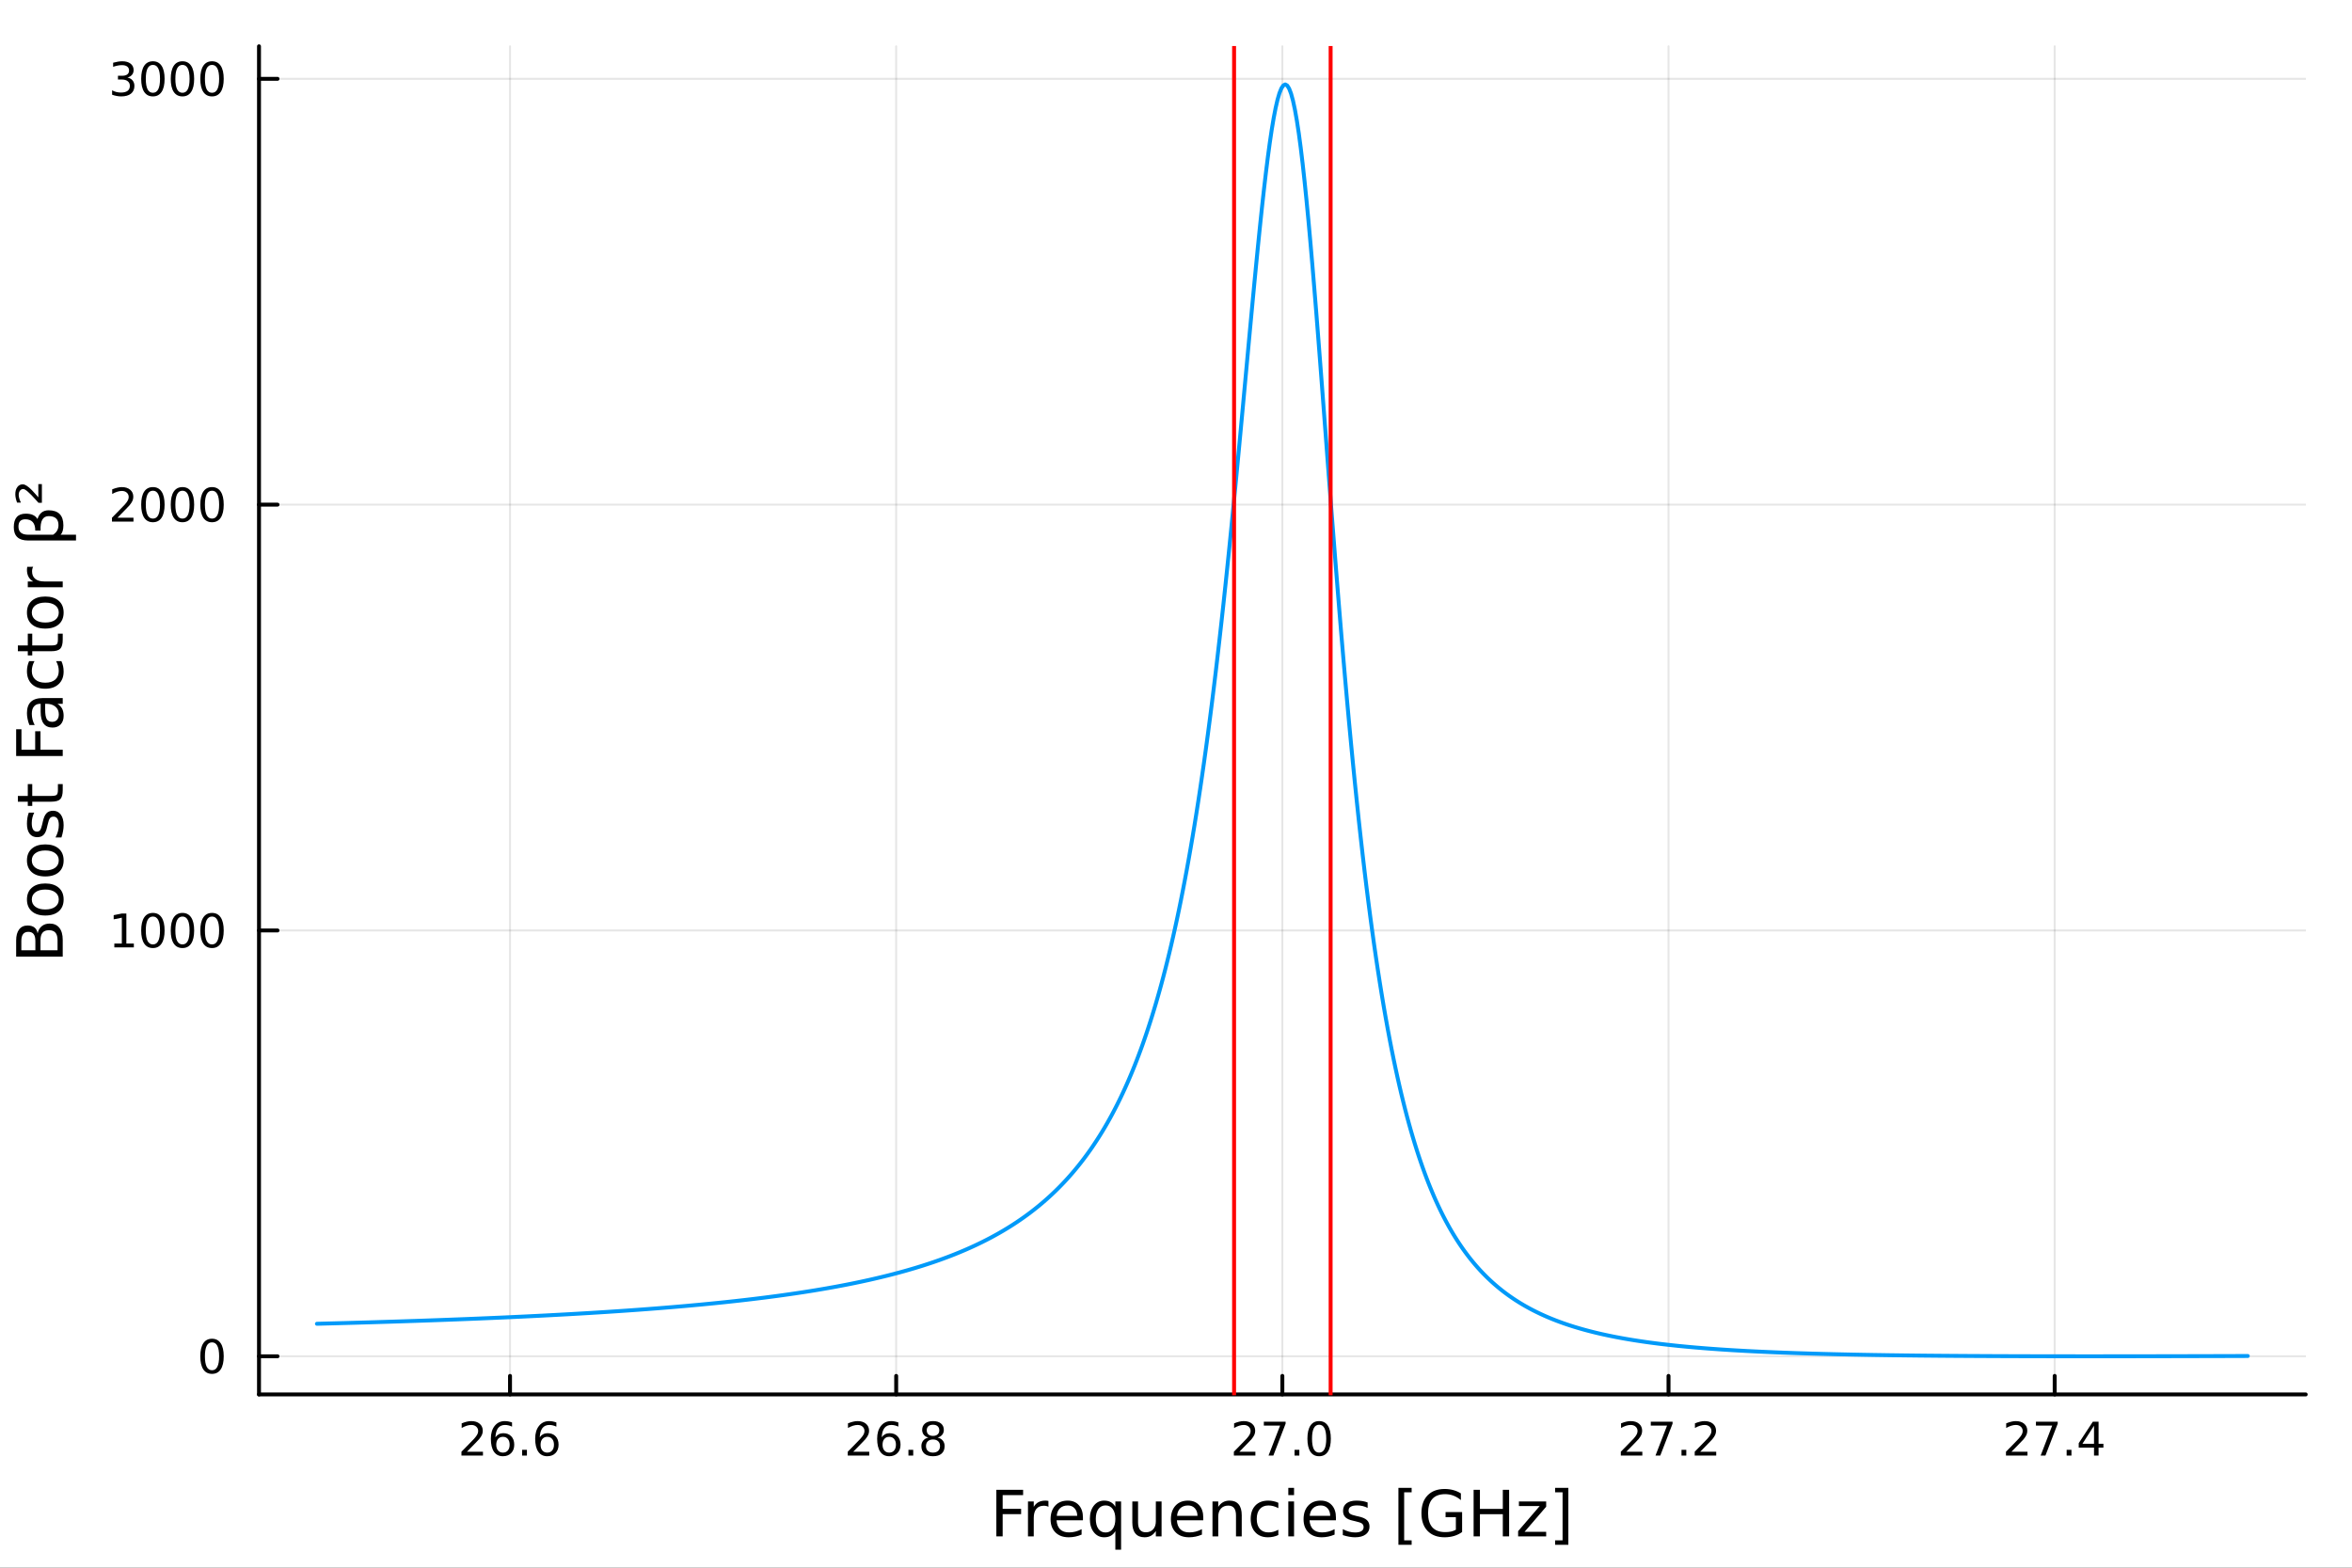 <?xml version="1.0" encoding="utf-8"?>
<svg xmlns="http://www.w3.org/2000/svg" xmlns:xlink="http://www.w3.org/1999/xlink" width="600" height="400" viewBox="0 0 2400 1600">
<rect x="0" y="0" width="2400" height="1600" fill="#333333" stroke="none"/>
<defs>
  <clipPath id="clip590">
    <rect x="0" y="0" width="2400" height="1600"/>
  </clipPath>
</defs>
<path clip-path="url(#clip590)" d="M0 1600 L2400 1600 L2400 0 L0 0  Z" fill="#ffffff" fill-rule="evenodd" fill-opacity="1"/>
<defs>
  <clipPath id="clip591">
    <rect x="480" y="0" width="1681" height="1600"/>
  </clipPath>
</defs>
<path clip-path="url(#clip590)" d="M264.287 1423.18 L2352.76 1423.18 L2352.76 47.244 L264.287 47.244  Z" fill="#ffffff" fill-rule="evenodd" fill-opacity="1"/>
<defs>
  <clipPath id="clip592">
    <rect x="264" y="47" width="2089" height="1377"/>
  </clipPath>
</defs>
<polyline clip-path="url(#clip592)" style="stroke:#000000; stroke-linecap:round; stroke-linejoin:round; stroke-width:2; stroke-opacity:0.1; fill:none" points="520.42,1423.18 520.42,47.244 "/>
<polyline clip-path="url(#clip592)" style="stroke:#000000; stroke-linecap:round; stroke-linejoin:round; stroke-width:2; stroke-opacity:0.1; fill:none" points="914.471,1423.18 914.471,47.244 "/>
<polyline clip-path="url(#clip592)" style="stroke:#000000; stroke-linecap:round; stroke-linejoin:round; stroke-width:2; stroke-opacity:0.1; fill:none" points="1308.52,1423.18 1308.52,47.244 "/>
<polyline clip-path="url(#clip592)" style="stroke:#000000; stroke-linecap:round; stroke-linejoin:round; stroke-width:2; stroke-opacity:0.1; fill:none" points="1702.57,1423.18 1702.57,47.244 "/>
<polyline clip-path="url(#clip592)" style="stroke:#000000; stroke-linecap:round; stroke-linejoin:round; stroke-width:2; stroke-opacity:0.1; fill:none" points="2096.62,1423.18 2096.62,47.244 "/>
<polyline clip-path="url(#clip592)" style="stroke:#000000; stroke-linecap:round; stroke-linejoin:round; stroke-width:2; stroke-opacity:0.1; fill:none" points="264.287,1384.24 2352.76,1384.24 "/>
<polyline clip-path="url(#clip592)" style="stroke:#000000; stroke-linecap:round; stroke-linejoin:round; stroke-width:2; stroke-opacity:0.1; fill:none" points="264.287,949.639 2352.76,949.639 "/>
<polyline clip-path="url(#clip592)" style="stroke:#000000; stroke-linecap:round; stroke-linejoin:round; stroke-width:2; stroke-opacity:0.1; fill:none" points="264.287,515.04 2352.76,515.04 "/>
<polyline clip-path="url(#clip592)" style="stroke:#000000; stroke-linecap:round; stroke-linejoin:round; stroke-width:2; stroke-opacity:0.1; fill:none" points="264.287,80.442 2352.76,80.442 "/>
<polyline clip-path="url(#clip590)" style="stroke:#000000; stroke-linecap:round; stroke-linejoin:round; stroke-width:4; stroke-opacity:1; fill:none" points="264.287,1423.18 2352.76,1423.18 "/>
<polyline clip-path="url(#clip590)" style="stroke:#000000; stroke-linecap:round; stroke-linejoin:round; stroke-width:4; stroke-opacity:1; fill:none" points="520.42,1423.18 520.42,1404.28 "/>
<polyline clip-path="url(#clip590)" style="stroke:#000000; stroke-linecap:round; stroke-linejoin:round; stroke-width:4; stroke-opacity:1; fill:none" points="914.471,1423.18 914.471,1404.28 "/>
<polyline clip-path="url(#clip590)" style="stroke:#000000; stroke-linecap:round; stroke-linejoin:round; stroke-width:4; stroke-opacity:1; fill:none" points="1308.52,1423.18 1308.52,1404.28 "/>
<polyline clip-path="url(#clip590)" style="stroke:#000000; stroke-linecap:round; stroke-linejoin:round; stroke-width:4; stroke-opacity:1; fill:none" points="1702.57,1423.18 1702.57,1404.28 "/>
<polyline clip-path="url(#clip590)" style="stroke:#000000; stroke-linecap:round; stroke-linejoin:round; stroke-width:4; stroke-opacity:1; fill:none" points="2096.62,1423.18 2096.62,1404.28 "/>
<path clip-path="url(#clip590)" d="M476.497 1481.64 L492.816 1481.64 L492.816 1485.58 L470.872 1485.58 L470.872 1481.64 Q473.534 1478.89 478.117 1474.26 Q482.724 1469.61 483.904 1468.27 Q486.15 1465.74 487.029 1464.01 Q487.932 1462.25 487.932 1460.56 Q487.932 1457.8 485.988 1456.07 Q484.066 1454.33 480.964 1454.33 Q478.765 1454.33 476.312 1455.09 Q473.881 1455.86 471.103 1457.41 L471.103 1452.69 Q473.927 1451.55 476.381 1450.97 Q478.835 1450.39 480.872 1450.39 Q486.242 1450.39 489.437 1453.08 Q492.631 1455.77 492.631 1460.26 Q492.631 1462.39 491.821 1464.31 Q491.034 1466.2 488.927 1468.8 Q488.349 1469.47 485.247 1472.69 Q482.145 1475.88 476.497 1481.64 Z" fill="#000000" fill-rule="nonzero" fill-opacity="1" /><path clip-path="url(#clip590)" d="M513.21 1466.44 Q510.062 1466.44 508.21 1468.59 Q506.381 1470.74 506.381 1474.49 Q506.381 1478.22 508.21 1480.39 Q510.062 1482.55 513.21 1482.55 Q516.358 1482.55 518.186 1480.39 Q520.038 1478.22 520.038 1474.49 Q520.038 1470.74 518.186 1468.59 Q516.358 1466.44 513.21 1466.44 M522.492 1451.78 L522.492 1456.04 Q520.733 1455.21 518.927 1454.77 Q517.145 1454.33 515.386 1454.33 Q510.756 1454.33 508.302 1457.45 Q505.872 1460.58 505.525 1466.9 Q506.89 1464.89 508.95 1463.82 Q511.011 1462.73 513.487 1462.73 Q518.696 1462.73 521.705 1465.9 Q524.737 1469.05 524.737 1474.49 Q524.737 1479.82 521.589 1483.03 Q518.441 1486.25 513.21 1486.25 Q507.214 1486.25 504.043 1481.67 Q500.872 1477.06 500.872 1468.33 Q500.872 1460.14 504.761 1455.28 Q508.649 1450.39 515.2 1450.39 Q516.96 1450.39 518.742 1450.74 Q520.548 1451.09 522.492 1451.78 Z" fill="#000000" fill-rule="nonzero" fill-opacity="1" /><path clip-path="url(#clip590)" d="M532.793 1479.7 L537.677 1479.7 L537.677 1485.58 L532.793 1485.58 L532.793 1479.7 Z" fill="#000000" fill-rule="nonzero" fill-opacity="1" /><path clip-path="url(#clip590)" d="M558.441 1466.44 Q555.293 1466.44 553.441 1468.59 Q551.612 1470.74 551.612 1474.49 Q551.612 1478.22 553.441 1480.39 Q555.293 1482.55 558.441 1482.55 Q561.589 1482.55 563.418 1480.39 Q565.27 1478.22 565.27 1474.49 Q565.27 1470.74 563.418 1468.59 Q561.589 1466.44 558.441 1466.44 M567.723 1451.78 L567.723 1456.04 Q565.964 1455.21 564.158 1454.77 Q562.376 1454.33 560.617 1454.33 Q555.987 1454.33 553.534 1457.45 Q551.103 1460.58 550.756 1466.9 Q552.121 1464.89 554.182 1463.82 Q556.242 1462.73 558.719 1462.73 Q563.927 1462.73 566.936 1465.9 Q569.969 1469.05 569.969 1474.49 Q569.969 1479.82 566.82 1483.03 Q563.672 1486.25 558.441 1486.25 Q552.446 1486.25 549.274 1481.67 Q546.103 1477.06 546.103 1468.33 Q546.103 1460.14 549.992 1455.28 Q553.881 1450.39 560.432 1450.39 Q562.191 1450.39 563.973 1450.74 Q565.779 1451.09 567.723 1451.78 Z" fill="#000000" fill-rule="nonzero" fill-opacity="1" /><path clip-path="url(#clip590)" d="M870.675 1481.64 L886.994 1481.64 L886.994 1485.58 L865.05 1485.58 L865.05 1481.64 Q867.712 1478.89 872.295 1474.26 Q876.902 1469.61 878.082 1468.27 Q880.328 1465.74 881.207 1464.01 Q882.11 1462.25 882.11 1460.56 Q882.11 1457.8 880.166 1456.07 Q878.244 1454.33 875.142 1454.33 Q872.943 1454.33 870.49 1455.09 Q868.059 1455.86 865.281 1457.41 L865.281 1452.69 Q868.105 1451.55 870.559 1450.97 Q873.013 1450.39 875.05 1450.39 Q880.42 1450.39 883.615 1453.08 Q886.809 1455.77 886.809 1460.26 Q886.809 1462.39 885.999 1464.31 Q885.212 1466.2 883.105 1468.8 Q882.527 1469.47 879.425 1472.69 Q876.323 1475.88 870.675 1481.64 Z" fill="#000000" fill-rule="nonzero" fill-opacity="1" /><path clip-path="url(#clip590)" d="M907.388 1466.44 Q904.24 1466.44 902.388 1468.59 Q900.559 1470.74 900.559 1474.49 Q900.559 1478.22 902.388 1480.39 Q904.24 1482.55 907.388 1482.55 Q910.536 1482.55 912.364 1480.39 Q914.216 1478.22 914.216 1474.49 Q914.216 1470.74 912.364 1468.59 Q910.536 1466.44 907.388 1466.44 M916.67 1451.78 L916.67 1456.04 Q914.911 1455.21 913.105 1454.77 Q911.323 1454.33 909.564 1454.33 Q904.934 1454.33 902.48 1457.45 Q900.05 1460.58 899.702 1466.9 Q901.068 1464.89 903.128 1463.82 Q905.189 1462.73 907.665 1462.73 Q912.874 1462.73 915.883 1465.9 Q918.915 1469.05 918.915 1474.49 Q918.915 1479.82 915.767 1483.03 Q912.619 1486.25 907.388 1486.25 Q901.392 1486.25 898.221 1481.67 Q895.05 1477.06 895.05 1468.33 Q895.05 1460.14 898.939 1455.28 Q902.827 1450.39 909.378 1450.39 Q911.138 1450.39 912.92 1450.74 Q914.726 1451.09 916.67 1451.78 Z" fill="#000000" fill-rule="nonzero" fill-opacity="1" /><path clip-path="url(#clip590)" d="M926.971 1479.7 L931.855 1479.7 L931.855 1485.58 L926.971 1485.58 L926.971 1479.7 Z" fill="#000000" fill-rule="nonzero" fill-opacity="1" /><path clip-path="url(#clip590)" d="M952.04 1469.17 Q948.707 1469.17 946.786 1470.95 Q944.887 1472.73 944.887 1475.86 Q944.887 1478.98 946.786 1480.77 Q948.707 1482.55 952.04 1482.55 Q955.373 1482.55 957.295 1480.77 Q959.216 1478.96 959.216 1475.86 Q959.216 1472.73 957.295 1470.95 Q955.397 1469.17 952.04 1469.17 M947.364 1467.18 Q944.355 1466.44 942.665 1464.38 Q940.999 1462.32 940.999 1459.35 Q940.999 1455.21 943.938 1452.8 Q946.901 1450.39 952.04 1450.39 Q957.202 1450.39 960.142 1452.8 Q963.082 1455.21 963.082 1459.35 Q963.082 1462.32 961.392 1464.38 Q959.725 1466.44 956.739 1467.18 Q960.119 1467.96 961.994 1470.26 Q963.892 1472.55 963.892 1475.86 Q963.892 1480.88 960.813 1483.57 Q957.758 1486.25 952.04 1486.25 Q946.323 1486.25 943.244 1483.57 Q940.188 1480.88 940.188 1475.86 Q940.188 1472.55 942.087 1470.26 Q943.985 1467.96 947.364 1467.18 M945.651 1459.79 Q945.651 1462.48 947.318 1463.98 Q949.008 1465.49 952.04 1465.49 Q955.049 1465.49 956.739 1463.98 Q958.452 1462.48 958.452 1459.79 Q958.452 1457.11 956.739 1455.6 Q955.049 1454.1 952.04 1454.1 Q949.008 1454.1 947.318 1455.6 Q945.651 1457.11 945.651 1459.79 Z" fill="#000000" fill-rule="nonzero" fill-opacity="1" /><path clip-path="url(#clip590)" d="M1264.68 1481.64 L1281 1481.64 L1281 1485.58 L1259.05 1485.58 L1259.05 1481.64 Q1261.72 1478.89 1266.3 1474.26 Q1270.91 1469.61 1272.09 1468.27 Q1274.33 1465.74 1275.21 1464.01 Q1276.11 1462.25 1276.11 1460.56 Q1276.11 1457.8 1274.17 1456.07 Q1272.25 1454.33 1269.15 1454.33 Q1266.95 1454.33 1264.49 1455.09 Q1262.06 1455.86 1259.29 1457.41 L1259.29 1452.69 Q1262.11 1451.55 1264.56 1450.97 Q1267.02 1450.39 1269.05 1450.39 Q1274.42 1450.39 1277.62 1453.08 Q1280.81 1455.77 1280.81 1460.26 Q1280.81 1462.39 1280 1464.31 Q1279.22 1466.2 1277.11 1468.8 Q1276.53 1469.47 1273.43 1472.69 Q1270.33 1475.88 1264.68 1481.64 Z" fill="#000000" fill-rule="nonzero" fill-opacity="1" /><path clip-path="url(#clip590)" d="M1289.63 1451.02 L1311.85 1451.02 L1311.85 1453.01 L1299.31 1485.58 L1294.42 1485.58 L1306.23 1454.96 L1289.63 1454.96 L1289.63 1451.02 Z" fill="#000000" fill-rule="nonzero" fill-opacity="1" /><path clip-path="url(#clip590)" d="M1320.98 1479.7 L1325.86 1479.7 L1325.86 1485.58 L1320.98 1485.58 L1320.98 1479.7 Z" fill="#000000" fill-rule="nonzero" fill-opacity="1" /><path clip-path="url(#clip590)" d="M1346.04 1454.1 Q1342.43 1454.1 1340.6 1457.66 Q1338.8 1461.2 1338.8 1468.33 Q1338.8 1475.44 1340.6 1479.01 Q1342.43 1482.55 1346.04 1482.55 Q1349.68 1482.55 1351.48 1479.01 Q1353.31 1475.44 1353.31 1468.33 Q1353.31 1461.2 1351.48 1457.66 Q1349.68 1454.1 1346.04 1454.1 M1346.04 1450.39 Q1351.85 1450.39 1354.91 1455 Q1357.99 1459.58 1357.99 1468.33 Q1357.99 1477.06 1354.91 1481.67 Q1351.85 1486.25 1346.04 1486.25 Q1340.23 1486.25 1337.16 1481.67 Q1334.1 1477.06 1334.1 1468.33 Q1334.1 1459.58 1337.16 1455 Q1340.23 1450.39 1346.04 1450.39 Z" fill="#000000" fill-rule="nonzero" fill-opacity="1" /><path clip-path="url(#clip590)" d="M1659.53 1481.64 L1675.85 1481.64 L1675.85 1485.58 L1653.9 1485.58 L1653.9 1481.64 Q1656.57 1478.89 1661.15 1474.26 Q1665.76 1469.61 1666.94 1468.27 Q1669.18 1465.74 1670.06 1464.01 Q1670.96 1462.25 1670.96 1460.56 Q1670.96 1457.8 1669.02 1456.07 Q1667.1 1454.33 1664 1454.33 Q1661.8 1454.33 1659.34 1455.09 Q1656.91 1455.86 1654.14 1457.41 L1654.14 1452.69 Q1656.96 1451.55 1659.41 1450.97 Q1661.87 1450.39 1663.9 1450.39 Q1669.27 1450.39 1672.47 1453.08 Q1675.66 1455.77 1675.66 1460.26 Q1675.66 1462.39 1674.85 1464.31 Q1674.07 1466.2 1671.96 1468.8 Q1671.38 1469.47 1668.28 1472.69 Q1665.18 1475.88 1659.53 1481.64 Z" fill="#000000" fill-rule="nonzero" fill-opacity="1" /><path clip-path="url(#clip590)" d="M1684.48 1451.02 L1706.7 1451.02 L1706.7 1453.01 L1694.16 1485.58 L1689.27 1485.58 L1701.08 1454.96 L1684.48 1454.96 L1684.48 1451.02 Z" fill="#000000" fill-rule="nonzero" fill-opacity="1" /><path clip-path="url(#clip590)" d="M1715.82 1479.7 L1720.71 1479.7 L1720.71 1485.58 L1715.82 1485.58 L1715.82 1479.7 Z" fill="#000000" fill-rule="nonzero" fill-opacity="1" /><path clip-path="url(#clip590)" d="M1734.92 1481.64 L1751.24 1481.64 L1751.24 1485.58 L1729.3 1485.58 L1729.3 1481.64 Q1731.96 1478.89 1736.54 1474.26 Q1741.15 1469.61 1742.33 1468.27 Q1744.57 1465.74 1745.45 1464.01 Q1746.36 1462.25 1746.36 1460.56 Q1746.36 1457.8 1744.41 1456.07 Q1742.49 1454.33 1739.39 1454.33 Q1737.19 1454.33 1734.74 1455.09 Q1732.31 1455.86 1729.53 1457.41 L1729.53 1452.69 Q1732.35 1451.55 1734.81 1450.97 Q1737.26 1450.39 1739.3 1450.39 Q1744.67 1450.39 1747.86 1453.08 Q1751.06 1455.77 1751.06 1460.26 Q1751.06 1462.39 1750.25 1464.31 Q1749.46 1466.2 1747.35 1468.8 Q1746.77 1469.47 1743.67 1472.69 Q1740.57 1475.88 1734.92 1481.64 Z" fill="#000000" fill-rule="nonzero" fill-opacity="1" /><path clip-path="url(#clip590)" d="M2052.54 1481.64 L2068.86 1481.64 L2068.86 1485.58 L2046.91 1485.58 L2046.91 1481.64 Q2049.57 1478.89 2054.16 1474.26 Q2058.76 1469.61 2059.94 1468.27 Q2062.19 1465.74 2063.07 1464.01 Q2063.97 1462.25 2063.97 1460.56 Q2063.97 1457.8 2062.03 1456.07 Q2060.11 1454.33 2057.01 1454.33 Q2054.81 1454.33 2052.35 1455.09 Q2049.92 1455.86 2047.14 1457.41 L2047.14 1452.69 Q2049.97 1451.55 2052.42 1450.97 Q2054.88 1450.39 2056.91 1450.39 Q2062.28 1450.39 2065.48 1453.08 Q2068.67 1455.77 2068.67 1460.26 Q2068.67 1462.39 2067.86 1464.31 Q2067.07 1466.2 2064.97 1468.8 Q2064.39 1469.47 2061.29 1472.69 Q2058.19 1475.88 2052.54 1481.64 Z" fill="#000000" fill-rule="nonzero" fill-opacity="1" /><path clip-path="url(#clip590)" d="M2077.49 1451.02 L2099.71 1451.02 L2099.71 1453.01 L2087.17 1485.58 L2082.28 1485.58 L2094.09 1454.96 L2077.49 1454.96 L2077.49 1451.02 Z" fill="#000000" fill-rule="nonzero" fill-opacity="1" /><path clip-path="url(#clip590)" d="M2108.83 1479.7 L2113.72 1479.7 L2113.72 1485.58 L2108.83 1485.58 L2108.83 1479.7 Z" fill="#000000" fill-rule="nonzero" fill-opacity="1" /><path clip-path="url(#clip590)" d="M2136.75 1455.09 L2124.94 1473.54 L2136.75 1473.54 L2136.75 1455.09 M2135.52 1451.02 L2141.4 1451.02 L2141.4 1473.54 L2146.33 1473.54 L2146.33 1477.43 L2141.4 1477.43 L2141.4 1485.58 L2136.75 1485.58 L2136.75 1477.43 L2121.15 1477.43 L2121.15 1472.92 L2135.52 1451.02 Z" fill="#000000" fill-rule="nonzero" fill-opacity="1" /><path clip-path="url(#clip590)" d="M1016.69 1520.52 L1043.99 1520.52 L1043.99 1525.93 L1023.12 1525.93 L1023.12 1539.94 L1041.96 1539.94 L1041.96 1545.35 L1023.12 1545.35 L1023.12 1568.04 L1016.69 1568.04 L1016.69 1520.52 Z" fill="#000000" fill-rule="nonzero" fill-opacity="1" /><path clip-path="url(#clip590)" d="M1069.84 1537.87 Q1068.85 1537.3 1067.68 1537.04 Q1066.53 1536.76 1065.13 1536.76 Q1060.16 1536.76 1057.49 1540 Q1054.85 1543.22 1054.85 1549.27 L1054.85 1568.04 L1048.96 1568.04 L1048.96 1532.4 L1054.85 1532.4 L1054.85 1537.93 Q1056.69 1534.69 1059.65 1533.13 Q1062.61 1531.54 1066.85 1531.54 Q1067.45 1531.54 1068.18 1531.63 Q1068.92 1531.7 1069.81 1531.85 L1069.84 1537.87 Z" fill="#000000" fill-rule="nonzero" fill-opacity="1" /><path clip-path="url(#clip590)" d="M1105.04 1548.76 L1105.04 1551.62 L1078.11 1551.62 Q1078.5 1557.67 1081.74 1560.85 Q1085.02 1564 1090.85 1564 Q1094.22 1564 1097.37 1563.17 Q1100.55 1562.35 1103.67 1560.69 L1103.67 1566.23 Q1100.52 1567.57 1097.21 1568.27 Q1093.9 1568.97 1090.5 1568.97 Q1081.97 1568.97 1076.97 1564 Q1072 1559.04 1072 1550.57 Q1072 1541.82 1076.71 1536.69 Q1081.46 1531.54 1089.48 1531.54 Q1096.67 1531.54 1100.84 1536.18 Q1105.04 1540.8 1105.04 1548.76 M1099.19 1547.04 Q1099.12 1542.23 1096.48 1539.37 Q1093.87 1536.5 1089.54 1536.5 Q1084.64 1536.5 1081.68 1539.27 Q1078.75 1542.04 1078.31 1547.07 L1099.19 1547.04 Z" fill="#000000" fill-rule="nonzero" fill-opacity="1" /><path clip-path="url(#clip590)" d="M1118.16 1550.25 Q1118.16 1556.71 1120.8 1560.4 Q1123.47 1564.07 1128.12 1564.07 Q1132.76 1564.07 1135.44 1560.4 Q1138.11 1556.71 1138.11 1550.25 Q1138.11 1543.79 1135.44 1540.13 Q1132.76 1536.44 1128.12 1536.44 Q1123.47 1536.44 1120.8 1540.13 Q1118.16 1543.79 1118.16 1550.25 M1138.11 1562.7 Q1136.27 1565.88 1133.43 1567.44 Q1130.63 1568.97 1126.69 1568.97 Q1120.22 1568.97 1116.15 1563.81 Q1112.11 1558.65 1112.11 1550.25 Q1112.11 1541.85 1116.15 1536.69 Q1120.22 1531.54 1126.69 1531.54 Q1130.63 1531.54 1133.43 1533.1 Q1136.27 1534.62 1138.11 1537.81 L1138.11 1532.4 L1143.97 1532.4 L1143.97 1581.6 L1138.11 1581.6 L1138.11 1562.7 Z" fill="#000000" fill-rule="nonzero" fill-opacity="1" /><path clip-path="url(#clip590)" d="M1155.43 1553.98 L1155.43 1532.4 L1161.28 1532.4 L1161.28 1553.75 Q1161.28 1558.81 1163.26 1561.36 Q1165.23 1563.87 1169.18 1563.87 Q1173.92 1563.87 1176.66 1560.85 Q1179.43 1557.83 1179.43 1552.61 L1179.43 1532.4 L1185.28 1532.4 L1185.28 1568.04 L1179.43 1568.04 L1179.43 1562.57 Q1177.29 1565.82 1174.46 1567.41 Q1171.66 1568.97 1167.93 1568.97 Q1161.79 1568.97 1158.61 1565.15 Q1155.43 1561.33 1155.43 1553.98 M1170.16 1531.54 L1170.16 1531.54 Z" fill="#000000" fill-rule="nonzero" fill-opacity="1" /><path clip-path="url(#clip590)" d="M1227.84 1548.76 L1227.84 1551.62 L1200.91 1551.62 Q1201.29 1557.67 1204.54 1560.85 Q1207.82 1564 1213.64 1564 Q1217.01 1564 1220.17 1563.17 Q1223.35 1562.35 1226.47 1560.69 L1226.47 1566.23 Q1223.32 1567.57 1220.01 1568.27 Q1216.7 1568.97 1213.29 1568.97 Q1204.76 1568.97 1199.76 1564 Q1194.8 1559.04 1194.8 1550.57 Q1194.8 1541.82 1199.51 1536.69 Q1204.25 1531.54 1212.27 1531.54 Q1219.47 1531.54 1223.63 1536.18 Q1227.84 1540.8 1227.84 1548.76 M1221.98 1547.04 Q1221.92 1542.23 1219.27 1539.37 Q1216.66 1536.5 1212.34 1536.5 Q1207.43 1536.5 1204.47 1539.27 Q1201.55 1542.04 1201.1 1547.07 L1221.98 1547.04 Z" fill="#000000" fill-rule="nonzero" fill-opacity="1" /><path clip-path="url(#clip590)" d="M1267.08 1546.53 L1267.08 1568.04 L1261.22 1568.04 L1261.22 1546.72 Q1261.22 1541.66 1259.25 1539.14 Q1257.28 1536.63 1253.33 1536.63 Q1248.59 1536.63 1245.85 1539.65 Q1243.11 1542.68 1243.11 1547.9 L1243.11 1568.04 L1237.23 1568.04 L1237.23 1532.4 L1243.11 1532.4 L1243.11 1537.93 Q1245.21 1534.72 1248.05 1533.13 Q1250.91 1531.54 1254.64 1531.54 Q1260.78 1531.54 1263.93 1535.36 Q1267.08 1539.14 1267.08 1546.53 Z" fill="#000000" fill-rule="nonzero" fill-opacity="1" /><path clip-path="url(#clip590)" d="M1304.42 1533.76 L1304.42 1539.24 Q1301.93 1537.87 1299.42 1537.2 Q1296.94 1536.5 1294.39 1536.5 Q1288.69 1536.5 1285.54 1540.13 Q1282.39 1543.73 1282.39 1550.25 Q1282.39 1556.78 1285.54 1560.4 Q1288.69 1564 1294.39 1564 Q1296.94 1564 1299.42 1563.33 Q1301.93 1562.63 1304.42 1561.26 L1304.42 1566.68 Q1301.96 1567.82 1299.32 1568.39 Q1296.71 1568.97 1293.75 1568.97 Q1285.7 1568.97 1280.96 1563.91 Q1276.22 1558.85 1276.22 1550.25 Q1276.22 1541.53 1280.99 1536.53 Q1285.8 1531.54 1294.14 1531.54 Q1296.84 1531.54 1299.42 1532.11 Q1302 1532.65 1304.42 1533.76 Z" fill="#000000" fill-rule="nonzero" fill-opacity="1" /><path clip-path="url(#clip590)" d="M1314.6 1532.4 L1320.46 1532.4 L1320.46 1568.04 L1314.6 1568.04 L1314.6 1532.4 M1314.6 1518.52 L1320.46 1518.52 L1320.46 1525.93 L1314.6 1525.93 L1314.6 1518.52 Z" fill="#000000" fill-rule="nonzero" fill-opacity="1" /><path clip-path="url(#clip590)" d="M1363.2 1548.76 L1363.2 1551.62 L1336.28 1551.62 Q1336.66 1557.67 1339.9 1560.85 Q1343.18 1564 1349.01 1564 Q1352.38 1564 1355.53 1563.17 Q1358.72 1562.35 1361.83 1560.69 L1361.83 1566.23 Q1358.68 1567.57 1355.37 1568.27 Q1352.06 1568.97 1348.66 1568.97 Q1340.13 1568.97 1335.13 1564 Q1330.17 1559.04 1330.17 1550.57 Q1330.17 1541.82 1334.88 1536.69 Q1339.62 1531.54 1347.64 1531.54 Q1354.83 1531.54 1359 1536.18 Q1363.2 1540.8 1363.2 1548.76 M1357.35 1547.04 Q1357.28 1542.23 1354.64 1539.37 Q1352.03 1536.5 1347.7 1536.5 Q1342.8 1536.5 1339.84 1539.27 Q1336.91 1542.04 1336.47 1547.07 L1357.35 1547.04 Z" fill="#000000" fill-rule="nonzero" fill-opacity="1" /><path clip-path="url(#clip590)" d="M1395.54 1533.45 L1395.54 1538.98 Q1393.06 1537.71 1390.38 1537.07 Q1387.71 1536.44 1384.85 1536.44 Q1380.49 1536.44 1378.29 1537.77 Q1376.13 1539.11 1376.13 1541.79 Q1376.13 1543.82 1377.69 1545 Q1379.24 1546.15 1383.96 1547.2 L1385.96 1547.64 Q1392.2 1548.98 1394.81 1551.43 Q1397.45 1553.85 1397.45 1558.21 Q1397.45 1563.17 1393.5 1566.07 Q1389.59 1568.97 1382.71 1568.97 Q1379.85 1568.97 1376.73 1568.39 Q1373.64 1567.85 1370.21 1566.74 L1370.21 1560.69 Q1373.45 1562.38 1376.6 1563.24 Q1379.75 1564.07 1382.84 1564.07 Q1386.98 1564.07 1389.21 1562.66 Q1391.43 1561.23 1391.43 1558.65 Q1391.43 1556.27 1389.81 1554.99 Q1388.22 1553.72 1382.78 1552.54 L1380.74 1552.07 Q1375.3 1550.92 1372.88 1548.56 Q1370.46 1546.18 1370.46 1542.04 Q1370.46 1537.01 1374.02 1534.27 Q1377.59 1531.54 1384.15 1531.54 Q1387.39 1531.54 1390.26 1532.01 Q1393.12 1532.49 1395.54 1533.45 Z" fill="#000000" fill-rule="nonzero" fill-opacity="1" /><path clip-path="url(#clip590)" d="M1426.96 1518.52 L1440.45 1518.52 L1440.45 1523.07 L1432.81 1523.07 L1432.81 1572.09 L1440.45 1572.09 L1440.45 1576.64 L1426.96 1576.64 L1426.96 1518.52 Z" fill="#000000" fill-rule="nonzero" fill-opacity="1" /><path clip-path="url(#clip590)" d="M1485.58 1561.26 L1485.58 1548.5 L1475.08 1548.5 L1475.08 1543.22 L1491.95 1543.22 L1491.95 1563.62 Q1488.23 1566.26 1483.74 1567.63 Q1479.25 1568.97 1474.16 1568.97 Q1463.02 1568.97 1456.72 1562.47 Q1450.45 1555.95 1450.45 1544.33 Q1450.45 1532.68 1456.72 1526.19 Q1463.02 1519.66 1474.16 1519.66 Q1478.8 1519.66 1482.97 1520.81 Q1487.18 1521.96 1490.71 1524.18 L1490.71 1531.03 Q1487.14 1528 1483.13 1526.48 Q1479.12 1524.95 1474.7 1524.95 Q1465.98 1524.95 1461.59 1529.82 Q1457.22 1534.69 1457.22 1544.33 Q1457.22 1553.94 1461.59 1558.81 Q1465.98 1563.68 1474.7 1563.68 Q1478.1 1563.68 1480.78 1563.11 Q1483.45 1562.51 1485.58 1561.26 Z" fill="#000000" fill-rule="nonzero" fill-opacity="1" /><path clip-path="url(#clip590)" d="M1503.69 1520.52 L1510.12 1520.52 L1510.12 1540 L1533.49 1540 L1533.49 1520.52 L1539.92 1520.52 L1539.92 1568.04 L1533.49 1568.04 L1533.49 1545.41 L1510.12 1545.41 L1510.12 1568.04 L1503.69 1568.04 L1503.69 1520.52 Z" fill="#000000" fill-rule="nonzero" fill-opacity="1" /><path clip-path="url(#clip590)" d="M1549.91 1532.4 L1577.73 1532.4 L1577.73 1537.74 L1555.7 1563.37 L1577.73 1563.37 L1577.73 1568.04 L1549.11 1568.04 L1549.11 1562.7 L1571.14 1537.07 L1549.91 1537.07 L1549.91 1532.4 Z" fill="#000000" fill-rule="nonzero" fill-opacity="1" /><path clip-path="url(#clip590)" d="M1600.36 1518.52 L1600.36 1576.64 L1586.86 1576.64 L1586.86 1572.09 L1594.47 1572.09 L1594.47 1523.07 L1586.86 1523.07 L1586.86 1518.52 L1600.36 1518.52 Z" fill="#000000" fill-rule="nonzero" fill-opacity="1" /><polyline clip-path="url(#clip590)" style="stroke:#000000; stroke-linecap:round; stroke-linejoin:round; stroke-width:4; stroke-opacity:1; fill:none" points="264.287,1423.18 264.287,47.244 "/>
<polyline clip-path="url(#clip590)" style="stroke:#000000; stroke-linecap:round; stroke-linejoin:round; stroke-width:4; stroke-opacity:1; fill:none" points="264.287,1384.24 283.185,1384.24 "/>
<polyline clip-path="url(#clip590)" style="stroke:#000000; stroke-linecap:round; stroke-linejoin:round; stroke-width:4; stroke-opacity:1; fill:none" points="264.287,949.639 283.185,949.639 "/>
<polyline clip-path="url(#clip590)" style="stroke:#000000; stroke-linecap:round; stroke-linejoin:round; stroke-width:4; stroke-opacity:1; fill:none" points="264.287,515.04 283.185,515.04 "/>
<polyline clip-path="url(#clip590)" style="stroke:#000000; stroke-linecap:round; stroke-linejoin:round; stroke-width:4; stroke-opacity:1; fill:none" points="264.287,80.442 283.185,80.442 "/>
<path clip-path="url(#clip590)" d="M216.343 1370.04 Q212.732 1370.04 210.903 1373.6 Q209.098 1377.14 209.098 1384.27 Q209.098 1391.38 210.903 1394.94 Q212.732 1398.49 216.343 1398.49 Q219.977 1398.49 221.783 1394.94 Q223.611 1391.38 223.611 1384.27 Q223.611 1377.14 221.783 1373.6 Q219.977 1370.04 216.343 1370.04 M216.343 1366.33 Q222.153 1366.33 225.209 1370.94 Q228.287 1375.52 228.287 1384.27 Q228.287 1393 225.209 1397.61 Q222.153 1402.19 216.343 1402.19 Q210.533 1402.19 207.454 1397.61 Q204.399 1393 204.399 1384.27 Q204.399 1375.52 207.454 1370.94 Q210.533 1366.33 216.343 1366.33 Z" fill="#000000" fill-rule="nonzero" fill-opacity="1" /><path clip-path="url(#clip590)" d="M116.668 962.984 L124.306 962.984 L124.306 936.619 L115.996 938.285 L115.996 934.026 L124.26 932.359 L128.936 932.359 L128.936 962.984 L136.575 962.984 L136.575 966.919 L116.668 966.919 L116.668 962.984 Z" fill="#000000" fill-rule="nonzero" fill-opacity="1" /><path clip-path="url(#clip590)" d="M156.019 935.438 Q152.408 935.438 150.579 939.003 Q148.774 942.544 148.774 949.674 Q148.774 956.781 150.579 960.345 Q152.408 963.887 156.019 963.887 Q159.653 963.887 161.459 960.345 Q163.288 956.781 163.288 949.674 Q163.288 942.544 161.459 939.003 Q159.653 935.438 156.019 935.438 M156.019 931.734 Q161.829 931.734 164.885 936.341 Q167.964 940.924 167.964 949.674 Q167.964 958.401 164.885 963.007 Q161.829 967.591 156.019 967.591 Q150.209 967.591 147.13 963.007 Q144.075 958.401 144.075 949.674 Q144.075 940.924 147.13 936.341 Q150.209 931.734 156.019 931.734 Z" fill="#000000" fill-rule="nonzero" fill-opacity="1" /><path clip-path="url(#clip590)" d="M186.181 935.438 Q182.57 935.438 180.741 939.003 Q178.936 942.544 178.936 949.674 Q178.936 956.781 180.741 960.345 Q182.57 963.887 186.181 963.887 Q189.815 963.887 191.621 960.345 Q193.45 956.781 193.45 949.674 Q193.45 942.544 191.621 939.003 Q189.815 935.438 186.181 935.438 M186.181 931.734 Q191.991 931.734 195.047 936.341 Q198.125 940.924 198.125 949.674 Q198.125 958.401 195.047 963.007 Q191.991 967.591 186.181 967.591 Q180.371 967.591 177.292 963.007 Q174.237 958.401 174.237 949.674 Q174.237 940.924 177.292 936.341 Q180.371 931.734 186.181 931.734 Z" fill="#000000" fill-rule="nonzero" fill-opacity="1" /><path clip-path="url(#clip590)" d="M216.343 935.438 Q212.732 935.438 210.903 939.003 Q209.098 942.544 209.098 949.674 Q209.098 956.781 210.903 960.345 Q212.732 963.887 216.343 963.887 Q219.977 963.887 221.783 960.345 Q223.611 956.781 223.611 949.674 Q223.611 942.544 221.783 939.003 Q219.977 935.438 216.343 935.438 M216.343 931.734 Q222.153 931.734 225.209 936.341 Q228.287 940.924 228.287 949.674 Q228.287 958.401 225.209 963.007 Q222.153 967.591 216.343 967.591 Q210.533 967.591 207.454 963.007 Q204.399 958.401 204.399 949.674 Q204.399 940.924 207.454 936.341 Q210.533 931.734 216.343 931.734 Z" fill="#000000" fill-rule="nonzero" fill-opacity="1" /><path clip-path="url(#clip590)" d="M119.885 528.385 L136.204 528.385 L136.204 532.32 L114.26 532.32 L114.26 528.385 Q116.922 525.631 121.505 521.001 Q126.112 516.348 127.292 515.006 Q129.538 512.483 130.417 510.746 Q131.32 508.987 131.32 507.297 Q131.32 504.543 129.376 502.807 Q127.455 501.071 124.353 501.071 Q122.154 501.071 119.7 501.834 Q117.269 502.598 114.492 504.149 L114.492 499.427 Q117.316 498.293 119.769 497.714 Q122.223 497.135 124.26 497.135 Q129.63 497.135 132.825 499.821 Q136.019 502.506 136.019 506.996 Q136.019 509.126 135.209 511.047 Q134.422 512.946 132.316 515.538 Q131.737 516.209 128.635 519.427 Q125.533 522.621 119.885 528.385 Z" fill="#000000" fill-rule="nonzero" fill-opacity="1" /><path clip-path="url(#clip590)" d="M156.019 500.839 Q152.408 500.839 150.579 504.404 Q148.774 507.946 148.774 515.075 Q148.774 522.182 150.579 525.746 Q152.408 529.288 156.019 529.288 Q159.653 529.288 161.459 525.746 Q163.288 522.182 163.288 515.075 Q163.288 507.946 161.459 504.404 Q159.653 500.839 156.019 500.839 M156.019 497.135 Q161.829 497.135 164.885 501.742 Q167.964 506.325 167.964 515.075 Q167.964 523.802 164.885 528.408 Q161.829 532.992 156.019 532.992 Q150.209 532.992 147.13 528.408 Q144.075 523.802 144.075 515.075 Q144.075 506.325 147.13 501.742 Q150.209 497.135 156.019 497.135 Z" fill="#000000" fill-rule="nonzero" fill-opacity="1" /><path clip-path="url(#clip590)" d="M186.181 500.839 Q182.57 500.839 180.741 504.404 Q178.936 507.946 178.936 515.075 Q178.936 522.182 180.741 525.746 Q182.57 529.288 186.181 529.288 Q189.815 529.288 191.621 525.746 Q193.45 522.182 193.45 515.075 Q193.45 507.946 191.621 504.404 Q189.815 500.839 186.181 500.839 M186.181 497.135 Q191.991 497.135 195.047 501.742 Q198.125 506.325 198.125 515.075 Q198.125 523.802 195.047 528.408 Q191.991 532.992 186.181 532.992 Q180.371 532.992 177.292 528.408 Q174.237 523.802 174.237 515.075 Q174.237 506.325 177.292 501.742 Q180.371 497.135 186.181 497.135 Z" fill="#000000" fill-rule="nonzero" fill-opacity="1" /><path clip-path="url(#clip590)" d="M216.343 500.839 Q212.732 500.839 210.903 504.404 Q209.098 507.946 209.098 515.075 Q209.098 522.182 210.903 525.746 Q212.732 529.288 216.343 529.288 Q219.977 529.288 221.783 525.746 Q223.611 522.182 223.611 515.075 Q223.611 507.946 221.783 504.404 Q219.977 500.839 216.343 500.839 M216.343 497.135 Q222.153 497.135 225.209 501.742 Q228.287 506.325 228.287 515.075 Q228.287 523.802 225.209 528.408 Q222.153 532.992 216.343 532.992 Q210.533 532.992 207.454 528.408 Q204.399 523.802 204.399 515.075 Q204.399 506.325 207.454 501.742 Q210.533 497.135 216.343 497.135 Z" fill="#000000" fill-rule="nonzero" fill-opacity="1" /><path clip-path="url(#clip590)" d="M130.024 79.087 Q133.38 79.805 135.255 82.073 Q137.154 84.342 137.154 87.675 Q137.154 92.791 133.635 95.592 Q130.117 98.393 123.635 98.393 Q121.459 98.393 119.144 97.953 Q116.853 97.536 114.399 96.68 L114.399 92.166 Q116.343 93.3 118.658 93.879 Q120.973 94.458 123.496 94.458 Q127.894 94.458 130.186 92.722 Q132.501 90.985 132.501 87.675 Q132.501 84.62 130.348 82.907 Q128.218 81.171 124.399 81.171 L120.371 81.171 L120.371 77.328 L124.584 77.328 Q128.033 77.328 129.862 75.962 Q131.691 74.573 131.691 71.981 Q131.691 69.319 129.792 67.907 Q127.917 66.472 124.399 66.472 Q122.478 66.472 120.279 66.888 Q118.08 67.305 115.441 68.185 L115.441 64.018 Q118.103 63.277 120.418 62.907 Q122.755 62.536 124.816 62.536 Q130.14 62.536 133.242 64.967 Q136.343 67.374 136.343 71.495 Q136.343 74.365 134.7 76.356 Q133.056 78.323 130.024 79.087 Z" fill="#000000" fill-rule="nonzero" fill-opacity="1" /><path clip-path="url(#clip590)" d="M156.019 66.24 Q152.408 66.24 150.579 69.805 Q148.774 73.347 148.774 80.476 Q148.774 87.583 150.579 91.147 Q152.408 94.689 156.019 94.689 Q159.653 94.689 161.459 91.147 Q163.288 87.583 163.288 80.476 Q163.288 73.347 161.459 69.805 Q159.653 66.24 156.019 66.24 M156.019 62.536 Q161.829 62.536 164.885 67.143 Q167.964 71.726 167.964 80.476 Q167.964 89.203 164.885 93.809 Q161.829 98.393 156.019 98.393 Q150.209 98.393 147.13 93.809 Q144.075 89.203 144.075 80.476 Q144.075 71.726 147.13 67.143 Q150.209 62.536 156.019 62.536 Z" fill="#000000" fill-rule="nonzero" fill-opacity="1" /><path clip-path="url(#clip590)" d="M186.181 66.24 Q182.57 66.24 180.741 69.805 Q178.936 73.347 178.936 80.476 Q178.936 87.583 180.741 91.147 Q182.57 94.689 186.181 94.689 Q189.815 94.689 191.621 91.147 Q193.45 87.583 193.45 80.476 Q193.45 73.347 191.621 69.805 Q189.815 66.24 186.181 66.24 M186.181 62.536 Q191.991 62.536 195.047 67.143 Q198.125 71.726 198.125 80.476 Q198.125 89.203 195.047 93.809 Q191.991 98.393 186.181 98.393 Q180.371 98.393 177.292 93.809 Q174.237 89.203 174.237 80.476 Q174.237 71.726 177.292 67.143 Q180.371 62.536 186.181 62.536 Z" fill="#000000" fill-rule="nonzero" fill-opacity="1" /><path clip-path="url(#clip590)" d="M216.343 66.24 Q212.732 66.24 210.903 69.805 Q209.098 73.347 209.098 80.476 Q209.098 87.583 210.903 91.147 Q212.732 94.689 216.343 94.689 Q219.977 94.689 221.783 91.147 Q223.611 87.583 223.611 80.476 Q223.611 73.347 221.783 69.805 Q219.977 66.24 216.343 66.24 M216.343 62.536 Q222.153 62.536 225.209 67.143 Q228.287 71.726 228.287 80.476 Q228.287 89.203 225.209 93.809 Q222.153 98.393 216.343 98.393 Q210.533 98.393 207.454 93.809 Q204.399 89.203 204.399 80.476 Q204.399 71.726 207.454 67.143 Q210.533 62.536 216.343 62.536 Z" fill="#000000" fill-rule="nonzero" fill-opacity="1" /><path clip-path="url(#clip590)" d="M41.31 969.884 L58.721 969.884 L58.721 959.571 Q58.721 954.383 56.588 951.901 Q54.424 949.386 50 949.386 Q45.544 949.386 43.443 951.901 Q41.31 954.383 41.31 959.571 L41.31 969.884 M21.768 969.884 L36.09 969.884 L36.09 960.367 Q36.09 955.656 34.34 953.365 Q32.558 951.041 28.929 951.041 Q25.332 951.041 23.55 953.365 Q21.768 955.656 21.768 960.367 L21.768 969.884 M16.484 976.313 L16.484 959.89 Q16.484 952.537 19.54 948.559 Q22.595 944.58 28.229 944.58 Q32.589 944.58 35.167 946.617 Q37.746 948.654 38.382 952.601 Q39.401 947.858 42.647 945.248 Q45.862 942.607 50.7 942.607 Q57.066 942.607 60.535 946.935 Q64.004 951.264 64.004 959.253 L64.004 976.313 L16.484 976.313 Z" fill="#000000" fill-rule="nonzero" fill-opacity="1" /><path clip-path="url(#clip590)" d="M32.462 918.035 Q32.462 922.746 36.154 925.483 Q39.815 928.22 46.212 928.22 Q52.609 928.22 56.302 925.515 Q59.962 922.778 59.962 918.035 Q59.962 913.356 56.27 910.619 Q52.578 907.882 46.212 907.882 Q39.878 907.882 36.186 910.619 Q32.462 913.356 32.462 918.035 M27.497 918.035 Q27.497 910.396 32.462 906.036 Q37.427 901.675 46.212 901.675 Q54.965 901.675 59.962 906.036 Q64.927 910.396 64.927 918.035 Q64.927 925.706 59.962 930.066 Q54.965 934.395 46.212 934.395 Q37.427 934.395 32.462 930.066 Q27.497 925.706 27.497 918.035 Z" fill="#000000" fill-rule="nonzero" fill-opacity="1" /><path clip-path="url(#clip590)" d="M32.462 878.154 Q32.462 882.865 36.154 885.602 Q39.815 888.339 46.212 888.339 Q52.609 888.339 56.302 885.634 Q59.962 882.896 59.962 878.154 Q59.962 873.475 56.27 870.738 Q52.578 868.001 46.212 868.001 Q39.878 868.001 36.186 870.738 Q32.462 873.475 32.462 878.154 M27.497 878.154 Q27.497 870.515 32.462 866.155 Q37.427 861.794 46.212 861.794 Q54.965 861.794 59.962 866.155 Q64.927 870.515 64.927 878.154 Q64.927 885.825 59.962 890.185 Q54.965 894.514 46.212 894.514 Q37.427 894.514 32.462 890.185 Q27.497 885.825 27.497 878.154 Z" fill="#000000" fill-rule="nonzero" fill-opacity="1" /><path clip-path="url(#clip590)" d="M29.407 829.361 L34.945 829.361 Q33.672 831.843 33.035 834.517 Q32.398 837.191 32.398 840.055 Q32.398 844.416 33.735 846.612 Q35.072 848.776 37.746 848.776 Q39.783 848.776 40.96 847.217 Q42.106 845.657 43.157 840.946 L43.602 838.941 Q44.939 832.703 47.39 830.093 Q49.809 827.451 54.169 827.451 Q59.134 827.451 62.031 831.398 Q64.927 835.313 64.927 842.188 Q64.927 845.052 64.354 848.171 Q63.813 851.259 62.699 854.696 L56.652 854.696 Q58.339 851.45 59.198 848.299 Q60.026 845.148 60.026 842.06 Q60.026 837.923 58.625 835.695 Q57.193 833.467 54.615 833.467 Q52.228 833.467 50.955 835.09 Q49.681 836.681 48.504 842.124 L48.026 844.161 Q46.88 849.604 44.525 852.023 Q42.138 854.442 38 854.442 Q32.971 854.442 30.234 850.877 Q27.497 847.312 27.497 840.755 Q27.497 837.509 27.974 834.644 Q28.452 831.78 29.407 829.361 Z" fill="#000000" fill-rule="nonzero" fill-opacity="1" /><path clip-path="url(#clip590)" d="M18.235 812.333 L28.356 812.333 L28.356 800.269 L32.908 800.269 L32.908 812.333 L52.259 812.333 Q56.62 812.333 57.861 811.155 Q59.103 809.945 59.103 806.285 L59.103 800.269 L64.004 800.269 L64.004 806.285 Q64.004 813.065 61.49 815.643 Q58.943 818.221 52.259 818.221 L32.908 818.221 L32.908 822.518 L28.356 822.518 L28.356 818.221 L18.235 818.221 L18.235 812.333 Z" fill="#000000" fill-rule="nonzero" fill-opacity="1" /><path clip-path="url(#clip590)" d="M16.484 771.592 L16.484 744.283 L21.895 744.283 L21.895 765.163 L35.9 765.163 L35.9 746.32 L41.31 746.32 L41.31 765.163 L64.004 765.163 L64.004 771.592 L16.484 771.592 Z" fill="#000000" fill-rule="nonzero" fill-opacity="1" /><path clip-path="url(#clip590)" d="M46.085 724.136 Q46.085 731.233 47.708 733.971 Q49.331 736.708 53.246 736.708 Q56.365 736.708 58.211 734.671 Q60.026 732.602 60.026 729.069 Q60.026 724.199 56.588 721.271 Q53.119 718.311 47.39 718.311 L46.085 718.311 L46.085 724.136 M43.666 712.455 L64.004 712.455 L64.004 718.311 L58.593 718.311 Q61.84 720.316 63.399 723.308 Q64.927 726.3 64.927 730.629 Q64.927 736.103 61.872 739.35 Q58.784 742.564 53.628 742.564 Q47.612 742.564 44.557 738.554 Q41.501 734.512 41.501 726.523 L41.501 718.311 L40.928 718.311 Q36.886 718.311 34.69 720.985 Q32.462 723.626 32.462 728.432 Q32.462 731.488 33.194 734.384 Q33.926 737.281 35.39 739.954 L29.98 739.954 Q28.738 736.74 28.133 733.716 Q27.497 730.692 27.497 727.828 Q27.497 720.093 31.507 716.274 Q35.518 712.455 43.666 712.455 Z" fill="#000000" fill-rule="nonzero" fill-opacity="1" /><path clip-path="url(#clip590)" d="M29.725 674.738 L35.199 674.738 Q33.831 677.22 33.162 679.735 Q32.462 682.217 32.462 684.764 Q32.462 690.461 36.09 693.612 Q39.687 696.763 46.212 696.763 Q52.737 696.763 56.365 693.612 Q59.962 690.461 59.962 684.764 Q59.962 682.217 59.294 679.735 Q58.593 677.22 57.225 674.738 L62.636 674.738 Q63.781 677.189 64.354 679.83 Q64.927 682.44 64.927 685.4 Q64.927 693.453 59.866 698.195 Q54.806 702.938 46.212 702.938 Q37.491 702.938 32.494 698.164 Q27.497 693.357 27.497 685.018 Q27.497 682.313 28.07 679.735 Q28.611 677.157 29.725 674.738 Z" fill="#000000" fill-rule="nonzero" fill-opacity="1" /><path clip-path="url(#clip590)" d="M18.235 658.76 L28.356 658.76 L28.356 646.697 L32.908 646.697 L32.908 658.76 L52.259 658.76 Q56.62 658.76 57.861 657.582 Q59.103 656.373 59.103 652.712 L59.103 646.697 L64.004 646.697 L64.004 652.712 Q64.004 659.492 61.49 662.07 Q58.943 664.648 52.259 664.648 L32.908 664.648 L32.908 668.945 L28.356 668.945 L28.356 664.648 L18.235 664.648 L18.235 658.76 Z" fill="#000000" fill-rule="nonzero" fill-opacity="1" /><path clip-path="url(#clip590)" d="M32.462 625.181 Q32.462 629.891 36.154 632.629 Q39.815 635.366 46.212 635.366 Q52.609 635.366 56.302 632.66 Q59.962 629.923 59.962 625.181 Q59.962 620.502 56.27 617.765 Q52.578 615.027 46.212 615.027 Q39.878 615.027 36.186 617.765 Q32.462 620.502 32.462 625.181 M27.497 625.181 Q27.497 617.542 32.462 613.181 Q37.427 608.821 46.212 608.821 Q54.965 608.821 59.962 613.181 Q64.927 617.542 64.927 625.181 Q64.927 632.851 59.962 637.212 Q54.965 641.541 46.212 641.541 Q37.427 641.541 32.462 637.212 Q27.497 632.851 27.497 625.181 Z" fill="#000000" fill-rule="nonzero" fill-opacity="1" /><path clip-path="url(#clip590)" d="M33.831 578.456 Q33.258 579.443 33.003 580.621 Q32.717 581.767 32.717 583.167 Q32.717 588.132 35.963 590.806 Q39.178 593.448 45.225 593.448 L64.004 593.448 L64.004 599.336 L28.356 599.336 L28.356 593.448 L33.894 593.448 Q30.648 591.602 29.088 588.642 Q27.497 585.682 27.497 581.448 Q27.497 580.844 27.592 580.112 Q27.656 579.379 27.815 578.488 L33.831 578.456 Z" fill="#000000" fill-rule="nonzero" fill-opacity="1" /><path clip-path="url(#clip590)" d="M61.808 545.737 L77.563 545.737 L77.563 551.625 L28.579 551.625 Q14.065 551.625 14.065 538.066 Q14.065 524.252 26.319 524.252 Q35.04 524.252 38.223 529.727 Q41.088 520.815 49.586 520.815 Q64.673 520.815 64.673 536.156 Q64.673 542.904 61.808 545.737 M54.169 545.737 Q59.675 542.204 59.675 535.934 Q59.675 526.767 49.681 526.767 Q40.706 526.767 41.406 541.535 L35.995 541.535 Q35.995 529.982 25.81 529.982 Q18.84 529.982 18.84 537.429 Q18.84 545.737 28.77 545.737 L54.169 545.737 Z" fill="#000000" fill-rule="nonzero" fill-opacity="1" /><path clip-path="url(#clip590)" d="M39.114 507.606 L39.114 494.111 L42.743 494.111 L42.743 513.144 L39.242 513.144 Q38.255 512.062 36.472 510.057 Q26.765 499.108 23.773 499.108 Q21.672 499.108 20.399 500.763 Q19.094 502.418 19.094 505.124 Q19.094 506.779 19.667 508.72 Q20.208 510.662 21.322 512.953 L17.407 512.953 Q16.516 510.503 16.07 508.402 Q15.625 506.269 15.625 504.455 Q15.625 499.84 17.726 497.071 Q19.826 494.302 23.264 494.302 Q27.688 494.302 36.727 504.837 Q38.255 506.619 39.114 507.606 Z" fill="#000000" fill-rule="nonzero" fill-opacity="1" /><polyline clip-path="url(#clip592)" style="stroke:#009af9; stroke-linecap:round; stroke-linejoin:round; stroke-width:4; stroke-opacity:1; fill:none" points="323.395,1351.06 325.367,1351.01 327.339,1350.96 329.312,1350.9 331.284,1350.85 333.256,1350.8 335.228,1350.75 337.201,1350.7 339.173,1350.65 341.145,1350.6 343.117,1350.54 345.089,1350.49 347.062,1350.44 349.034,1350.38 351.006,1350.33 352.978,1350.28 354.951,1350.22 356.923,1350.17 358.895,1350.11 360.867,1350.06 362.839,1350 364.812,1349.95 366.784,1349.89 368.756,1349.83 370.728,1349.78 372.701,1349.72 374.673,1349.66 376.645,1349.61 378.617,1349.55 380.589,1349.49 382.562,1349.43 384.534,1349.37 386.506,1349.31 388.478,1349.25 390.451,1349.19 392.423,1349.13 394.395,1349.07 396.367,1349.01 398.339,1348.95 400.312,1348.89 402.284,1348.83 404.256,1348.76 406.228,1348.7 408.201,1348.64 410.173,1348.57 412.145,1348.51 414.117,1348.44 416.09,1348.38 418.062,1348.31 420.034,1348.25 422.006,1348.18 423.978,1348.12 425.951,1348.05 427.923,1347.98 429.895,1347.92 431.867,1347.85 433.84,1347.78 435.812,1347.71 437.784,1347.64 439.756,1347.57 441.728,1347.5 443.701,1347.43 445.673,1347.36 447.645,1347.29 449.617,1347.22 451.59,1347.15 453.562,1347.07 455.534,1347 457.506,1346.93 459.478,1346.85 461.451,1346.78 463.423,1346.7 465.395,1346.63 467.367,1346.55 469.34,1346.48 471.312,1346.4 473.284,1346.32 475.256,1346.25 477.229,1346.17 479.201,1346.09 481.173,1346.01 483.145,1345.93 485.117,1345.85 487.09,1345.77 489.062,1345.69 491.034,1345.61 493.006,1345.52 494.979,1345.44 496.951,1345.36 498.923,1345.27 500.895,1345.19 502.867,1345.11 504.84,1345.02 506.812,1344.93 508.784,1344.85 510.756,1344.76 512.729,1344.67 514.701,1344.59 516.673,1344.5 518.645,1344.41 520.617,1344.32 522.59,1344.23 524.562,1344.14 526.534,1344.04 528.506,1343.95 530.479,1343.86 532.451,1343.77 534.423,1343.67 536.395,1343.58 538.368,1343.48 540.34,1343.39 542.312,1343.29 544.284,1343.19 546.256,1343.1 548.229,1343 550.201,1342.9 552.173,1342.8 554.145,1342.7 556.118,1342.6 558.09,1342.49 560.062,1342.39 562.034,1342.29 564.006,1342.18 565.979,1342.08 567.951,1341.97 569.923,1341.87 571.895,1341.76 573.868,1341.65 575.84,1341.55 577.812,1341.44 579.784,1341.33 581.756,1341.22 583.729,1341.1 585.701,1340.99 587.673,1340.88 589.645,1340.76 591.618,1340.65 593.59,1340.53 595.562,1340.42 597.534,1340.3 599.507,1340.18 601.479,1340.07 603.451,1339.95 605.423,1339.82 607.395,1339.7 609.368,1339.58 611.34,1339.46 613.312,1339.33 615.284,1339.21 617.257,1339.08 619.229,1338.96 621.201,1338.83 623.173,1338.7 625.145,1338.57 627.118,1338.44 629.09,1338.31 631.062,1338.18 633.034,1338.04 635.007,1337.91 636.979,1337.77 638.951,1337.64 640.923,1337.5 642.895,1337.36 644.868,1337.22 646.84,1337.08 648.812,1336.94 650.784,1336.8 652.757,1336.65 654.729,1336.51 656.701,1336.36 658.673,1336.21 660.646,1336.07 662.618,1335.92 664.59,1335.76 666.562,1335.61 668.534,1335.46 670.507,1335.31 672.479,1335.15 674.451,1334.99 676.423,1334.83 678.396,1334.68 680.368,1334.51 682.34,1334.35 684.312,1334.19 686.284,1334.03 688.257,1333.86 690.229,1333.69 692.201,1333.52 694.173,1333.35 696.146,1333.18 698.118,1333.01 700.09,1332.84 702.062,1332.66 704.034,1332.48 706.007,1332.3 707.979,1332.12 709.951,1331.94 711.923,1331.76 713.896,1331.58 715.868,1331.39 717.84,1331.2 719.812,1331.01 721.784,1330.82 723.757,1330.63 725.729,1330.43 727.701,1330.24 729.673,1330.04 731.646,1329.84 733.618,1329.64 735.59,1329.44 737.562,1329.23 739.535,1329.03 741.507,1328.82 743.479,1328.61 745.451,1328.4 747.423,1328.18 749.396,1327.97 751.368,1327.75 753.34,1327.53 755.312,1327.31 757.285,1327.09 759.257,1326.86 761.229,1326.63 763.201,1326.4 765.173,1326.17 767.146,1325.94 769.118,1325.7 771.09,1325.46 773.062,1325.22 775.035,1324.98 777.007,1324.73 778.979,1324.49 780.951,1324.24 782.923,1323.98 784.896,1323.73 786.868,1323.47 788.84,1323.21 790.812,1322.95 792.785,1322.69 794.757,1322.42 796.729,1322.15 798.701,1321.88 800.674,1321.6 802.646,1321.32 804.618,1321.04 806.59,1320.76 808.562,1320.47 810.535,1320.19 812.507,1319.89 814.479,1319.6 816.451,1319.3 818.424,1319 820.396,1318.7 822.368,1318.39 824.34,1318.08 826.312,1317.77 828.285,1317.45 830.257,1317.13 832.229,1316.81 834.201,1316.48 836.174,1316.15 838.146,1315.82 840.118,1315.48 842.09,1315.14 844.062,1314.79 846.035,1314.45 848.007,1314.09 849.979,1313.74 851.951,1313.38 853.924,1313.02 855.896,1312.65 857.868,1312.28 859.84,1311.9 861.813,1311.52 863.785,1311.14 865.757,1310.75 867.729,1310.36 869.701,1309.96 871.674,1309.56 873.646,1309.15 875.618,1308.74 877.59,1308.33 879.563,1307.91 881.535,1307.48 883.507,1307.05 885.479,1306.62 887.451,1306.18 889.424,1305.73 891.396,1305.28 893.368,1304.82 895.34,1304.36 897.313,1303.89 899.285,1303.42 901.257,1302.94 903.229,1302.46 905.201,1301.97 907.174,1301.47 909.146,1300.97 911.118,1300.46 913.09,1299.95 915.063,1299.42 917.035,1298.9 919.007,1298.36 920.979,1297.82 922.952,1297.27 924.924,1296.72 926.896,1296.15 928.868,1295.58 930.84,1295 932.813,1294.42 934.785,1293.83 936.757,1293.23 938.729,1292.62 940.702,1292 942.674,1291.38 944.646,1290.74 946.618,1290.1 948.59,1289.45 950.563,1288.79 952.535,1288.12 954.507,1287.44 956.479,1286.75 958.452,1286.06 960.424,1285.35 962.396,1284.63 964.368,1283.9 966.34,1283.17 968.313,1282.42 970.285,1281.66 972.257,1280.89 974.229,1280.11 976.202,1279.31 978.174,1278.51 980.146,1277.69 982.118,1276.86 984.091,1276.02 986.063,1275.17 988.035,1274.3 990.007,1273.42 991.979,1272.53 993.952,1271.62 995.924,1270.7 997.896,1269.76 999.868,1268.81 1001.84,1267.85 1003.81,1266.86 1005.78,1265.87 1007.76,1264.85 1009.73,1263.82 1011.7,1262.78 1013.67,1261.71 1015.65,1260.63 1017.62,1259.54 1019.59,1258.42 1021.56,1257.28 1023.54,1256.13 1025.51,1254.95 1027.48,1253.76 1029.45,1252.54 1031.42,1251.31 1033.4,1250.05 1035.37,1248.77 1037.34,1247.47 1039.31,1246.14 1041.29,1244.79 1043.26,1243.42 1045.23,1242.02 1047.2,1240.6 1049.17,1239.15 1051.15,1237.67 1053.12,1236.17 1055.09,1234.64 1057.06,1233.08 1059.04,1231.49 1061.01,1229.87 1062.98,1228.22 1064.95,1226.54 1066.92,1224.82 1068.9,1223.07 1070.87,1221.29 1072.84,1219.47 1074.81,1217.61 1076.79,1215.72 1078.76,1213.79 1080.73,1211.82 1082.7,1209.81 1084.67,1207.76 1086.65,1205.67 1088.62,1203.53 1090.59,1201.35 1092.56,1199.12 1094.54,1196.84 1096.51,1194.51 1098.48,1192.14 1100.45,1189.71 1102.42,1187.23 1104.4,1184.69 1106.37,1182.1 1108.34,1179.45 1110.31,1176.74 1112.29,1173.97 1114.26,1171.13 1116.23,1168.23 1118.2,1165.26 1120.17,1162.23 1122.15,1159.12 1124.12,1155.93 1126.09,1152.67 1128.06,1149.34 1130.04,1145.92 1132.01,1142.42 1133.98,1138.83 1135.95,1135.15 1137.92,1131.38 1139.9,1127.52 1141.87,1123.55 1143.84,1119.49 1145.81,1115.32 1147.79,1111.05 1149.76,1106.66 1151.73,1102.16 1153.7,1097.54 1155.67,1092.79 1157.65,1087.92 1159.62,1082.92 1161.59,1077.78 1163.56,1072.5 1165.54,1067.08 1167.51,1061.5 1169.48,1055.78 1171.45,1049.89 1173.42,1043.83 1175.4,1037.6 1177.37,1031.19 1179.34,1024.6 1181.31,1017.82 1183.29,1010.84 1185.26,1003.66 1187.23,996.268 1189.2,988.657 1191.17,980.82 1193.15,972.75 1195.12,964.438 1197.09,955.877 1199.06,947.059 1201.04,937.974 1203.01,928.614 1204.98,918.969 1206.95,909.032 1208.92,898.792 1210.9,888.24 1212.87,877.366 1214.84,866.161 1216.81,854.616 1218.79,842.721 1220.76,830.466 1222.73,817.841 1224.7,804.839 1226.67,791.45 1228.65,777.665 1230.62,763.477 1232.59,748.878 1234.56,733.863 1236.54,718.424 1238.51,702.559 1240.48,686.264 1242.45,669.537 1244.42,652.379 1246.4,634.792 1248.37,616.78 1250.34,598.351 1252.31,579.516 1254.29,560.288 1256.26,540.684 1258.23,520.726 1260.2,500.44 1262.17,479.858 1264.15,459.015 1266.12,437.955 1268.09,416.727 1270.06,395.385 1272.04,373.992 1274.01,352.617 1275.98,331.338 1277.95,310.239 1279.92,289.411 1281.9,268.954 1283.87,248.973 1285.84,229.582 1287.81,210.897 1289.79,193.041 1291.76,176.139 1293.73,160.32 1295.7,145.71 1297.67,132.436 1299.65,120.62 1301.62,110.379 1303.59,101.82 1305.56,95.043 1307.54,90.134 1309.51,87.162 1311.48,86.186 1313.45,87.241 1315.42,90.347 1317.4,95.505 1319.37,102.694 1321.34,111.876 1323.31,122.993 1325.29,135.97 1327.26,150.716 1329.23,167.126 1331.2,185.082 1333.17,204.458 1335.15,225.118 1337.12,246.924 1339.09,269.734 1341.06,293.403 1343.04,317.793 1345.01,342.764 1346.98,368.184 1348.95,393.927 1350.92,419.872 1352.9,445.91 1354.87,471.938 1356.84,497.862 1358.81,523.598 1360.79,549.07 1362.76,574.212 1364.73,598.966 1366.7,623.282 1368.67,647.118 1370.65,670.439 1372.62,693.217 1374.59,715.429 1376.56,737.058 1378.54,758.092 1380.51,778.524 1382.48,798.35 1384.45,817.569 1386.42,836.184 1388.4,854.201 1390.37,871.627 1392.34,888.471 1394.31,904.743 1396.29,920.457 1398.26,935.624 1400.23,950.258 1402.2,964.375 1404.17,977.989 1406.15,991.114 1408.12,1003.77 1410.09,1015.96 1412.06,1027.71 1414.04,1039.04 1416.01,1049.96 1417.98,1060.47 1419.95,1070.61 1421.92,1080.37 1423.9,1089.78 1425.87,1098.85 1427.84,1107.59 1429.81,1116.02 1431.79,1124.14 1433.76,1131.97 1435.73,1139.52 1437.7,1146.8 1439.67,1153.82 1441.65,1160.59 1443.62,1167.12 1445.59,1173.43 1447.56,1179.51 1449.54,1185.38 1451.51,1191.05 1453.48,1196.53 1455.45,1201.81 1457.42,1206.92 1459.4,1211.86 1461.37,1216.62 1463.34,1221.23 1465.31,1225.69 1467.29,1229.99 1469.26,1234.16 1471.23,1238.19 1473.2,1242.08 1475.17,1245.85 1477.15,1249.51 1479.12,1253.04 1481.09,1256.46 1483.06,1259.77 1485.04,1262.98 1487.01,1266.09 1488.98,1269.1 1490.95,1272.02 1492.92,1274.85 1494.9,1277.59 1496.87,1280.25 1498.84,1282.83 1500.81,1285.34 1502.79,1287.77 1504.76,1290.12 1506.73,1292.41 1508.7,1294.63 1510.67,1296.79 1512.65,1298.88 1514.62,1300.91 1516.59,1302.89 1518.56,1304.81 1520.54,1306.67 1522.51,1308.49 1524.48,1310.25 1526.45,1311.96 1528.42,1313.63 1530.4,1315.25 1532.37,1316.82 1534.34,1318.36 1536.31,1319.85 1538.29,1321.3 1540.26,1322.72 1542.23,1324.09 1544.2,1325.43 1546.17,1326.74 1548.15,1328.01 1550.12,1329.24 1552.09,1330.45 1554.06,1331.62 1556.04,1332.77 1558.01,1333.88 1559.98,1334.97 1561.95,1336.03 1563.92,1337.07 1565.9,1338.07 1567.87,1339.06 1569.84,1340.01 1571.81,1340.95 1573.79,1341.86 1575.76,1342.75 1577.73,1343.62 1579.7,1344.47 1581.67,1345.3 1583.65,1346.1 1585.62,1346.89 1587.59,1347.66 1589.56,1348.41 1591.54,1349.15 1593.51,1349.87 1595.48,1350.57 1597.45,1351.25 1599.42,1351.92 1601.4,1352.57 1603.37,1353.21 1605.34,1353.84 1607.31,1354.45 1609.29,1355.04 1611.26,1355.62 1613.23,1356.19 1615.2,1356.75 1617.17,1357.3 1619.15,1357.83 1621.12,1358.35 1623.09,1358.86 1625.06,1359.36 1627.04,1359.85 1629.01,1360.33 1630.98,1360.79 1632.95,1361.25 1634.92,1361.7 1636.9,1362.14 1638.87,1362.56 1640.84,1362.98 1642.81,1363.39 1644.79,1363.8 1646.76,1364.19 1648.73,1364.58 1650.7,1364.95 1652.67,1365.32 1654.65,1365.69 1656.62,1366.04 1658.59,1366.39 1660.56,1366.73 1662.54,1367.06 1664.51,1367.39 1666.48,1367.71 1668.45,1368.02 1670.43,1368.33 1672.4,1368.63 1674.37,1368.93 1676.34,1369.22 1678.31,1369.5 1680.29,1369.78 1682.26,1370.05 1684.23,1370.32 1686.2,1370.58 1688.18,1370.84 1690.15,1371.09 1692.12,1371.34 1694.09,1371.58 1696.06,1371.82 1698.04,1372.05 1700.01,1372.28 1701.98,1372.51 1703.95,1372.73 1705.93,1372.94 1707.9,1373.15 1709.87,1373.36 1711.84,1373.57 1713.81,1373.77 1715.79,1373.96 1717.76,1374.15 1719.73,1374.34 1721.7,1374.53 1723.68,1374.71 1725.65,1374.89 1727.62,1375.06 1729.59,1375.24 1731.56,1375.41 1733.54,1375.57 1735.51,1375.73 1737.48,1375.89 1739.45,1376.05 1741.43,1376.2 1743.4,1376.36 1745.37,1376.5 1747.34,1376.65 1749.31,1376.79 1751.29,1376.93 1753.26,1377.07 1755.23,1377.21 1757.2,1377.34 1759.18,1377.47 1761.15,1377.6 1763.12,1377.72 1765.09,1377.85 1767.06,1377.97 1769.04,1378.09 1771.01,1378.2 1772.98,1378.32 1774.95,1378.43 1776.93,1378.54 1778.9,1378.65 1780.87,1378.76 1782.84,1378.87 1784.81,1378.97 1786.79,1379.07 1788.76,1379.17 1790.73,1379.27 1792.7,1379.36 1794.68,1379.46 1796.65,1379.55 1798.62,1379.64 1800.59,1379.73 1802.56,1379.82 1804.54,1379.91 1806.51,1379.99 1808.48,1380.07 1810.45,1380.16 1812.43,1380.24 1814.4,1380.32 1816.37,1380.39 1818.34,1380.47 1820.31,1380.55 1822.29,1380.62 1824.26,1380.69 1826.23,1380.76 1828.2,1380.83 1830.18,1380.9 1832.15,1380.97 1834.12,1381.04 1836.09,1381.1 1838.06,1381.17 1840.04,1381.23 1842.01,1381.29 1843.98,1381.35 1845.95,1381.41 1847.93,1381.47 1849.9,1381.53 1851.87,1381.58 1853.84,1381.64 1855.81,1381.69 1857.79,1381.75 1859.76,1381.8 1861.73,1381.85 1863.7,1381.9 1865.68,1381.95 1867.65,1382 1869.62,1382.05 1871.59,1382.1 1873.56,1382.14 1875.54,1382.19 1877.51,1382.23 1879.48,1382.28 1881.45,1382.32 1883.43,1382.36 1885.4,1382.41 1887.37,1382.45 1889.34,1382.49 1891.31,1382.53 1893.29,1382.57 1895.26,1382.6 1897.23,1382.64 1899.2,1382.68 1901.18,1382.72 1903.15,1382.75 1905.12,1382.79 1907.09,1382.82 1909.06,1382.85 1911.04,1382.89 1913.01,1382.92 1914.98,1382.95 1916.95,1382.98 1918.93,1383.01 1920.9,1383.04 1922.87,1383.07 1924.84,1383.1 1926.81,1383.13 1928.79,1383.16 1930.76,1383.19 1932.73,1383.21 1934.7,1383.24 1936.68,1383.26 1938.65,1383.29 1940.62,1383.31 1942.59,1383.34 1944.56,1383.36 1946.54,1383.39 1948.51,1383.41 1950.48,1383.43 1952.45,1383.45 1954.43,1383.48 1956.4,1383.5 1958.37,1383.52 1960.34,1383.54 1962.31,1383.56 1964.29,1383.58 1966.26,1383.6 1968.23,1383.62 1970.2,1383.63 1972.18,1383.65 1974.15,1383.67 1976.12,1383.69 1978.09,1383.7 1980.06,1383.72 1982.04,1383.74 1984.01,1383.75 1985.98,1383.77 1987.95,1383.78 1989.93,1383.8 1991.9,1383.81 1993.87,1383.83 1995.84,1383.84 1997.81,1383.85 1999.79,1383.87 2001.76,1383.88 2003.73,1383.89 2005.7,1383.91 2007.68,1383.92 2009.65,1383.93 2011.62,1383.94 2013.59,1383.95 2015.56,1383.96 2017.54,1383.97 2019.51,1383.98 2021.48,1383.99 2023.45,1384 2025.43,1384.01 2027.4,1384.02 2029.37,1384.03 2031.34,1384.04 2033.31,1384.05 2035.29,1384.06 2037.26,1384.07 2039.23,1384.07 2041.2,1384.08 2043.18,1384.09 2045.15,1384.1 2047.12,1384.1 2049.09,1384.11 2051.06,1384.12 2053.04,1384.12 2055.01,1384.13 2056.98,1384.14 2058.95,1384.14 2060.93,1384.15 2062.9,1384.15 2064.87,1384.16 2066.84,1384.16 2068.81,1384.17 2070.79,1384.17 2072.76,1384.18 2074.73,1384.18 2076.7,1384.19 2078.68,1384.19 2080.65,1384.19 2082.62,1384.2 2084.59,1384.2 2086.56,1384.2 2088.54,1384.21 2090.51,1384.21 2092.48,1384.21 2094.45,1384.22 2096.43,1384.22 2098.4,1384.22 2100.37,1384.22 2102.34,1384.22 2104.31,1384.23 2106.29,1384.23 2108.26,1384.23 2110.23,1384.23 2112.2,1384.23 2114.18,1384.23 2116.15,1384.23 2118.12,1384.24 2120.09,1384.24 2122.06,1384.24 2124.04,1384.24 2126.01,1384.24 2127.98,1384.24 2129.95,1384.24 2131.93,1384.24 2133.9,1384.24 2135.87,1384.24 2137.84,1384.24 2139.81,1384.24 2141.79,1384.24 2143.76,1384.24 2145.73,1384.24 2147.7,1384.23 2149.68,1384.23 2151.65,1384.23 2153.62,1384.23 2155.59,1384.23 2157.56,1384.23 2159.54,1384.23 2161.51,1384.23 2163.48,1384.22 2165.45,1384.22 2167.43,1384.22 2169.4,1384.22 2171.37,1384.22 2173.34,1384.21 2175.31,1384.21 2177.29,1384.21 2179.26,1384.21 2181.23,1384.2 2183.2,1384.2 2185.18,1384.2 2187.15,1384.2 2189.12,1384.19 2191.09,1384.19 2193.06,1384.19 2195.04,1384.18 2197.01,1384.18 2198.98,1384.18 2200.95,1384.17 2202.93,1384.17 2204.9,1384.17 2206.87,1384.16 2208.84,1384.16 2210.81,1384.16 2212.79,1384.15 2214.76,1384.15 2216.73,1384.14 2218.7,1384.14 2220.68,1384.14 2222.65,1384.13 2224.62,1384.13 2226.59,1384.12 2228.56,1384.12 2230.54,1384.12 2232.51,1384.11 2234.48,1384.11 2236.45,1384.1 2238.43,1384.1 2240.4,1384.09 2242.37,1384.09 2244.34,1384.08 2246.31,1384.08 2248.29,1384.07 2250.26,1384.07 2252.23,1384.06 2254.2,1384.06 2256.18,1384.05 2258.15,1384.05 2260.12,1384.04 2262.09,1384.04 2264.06,1384.03 2266.04,1384.03 2268.01,1384.02 2269.98,1384.02 2271.95,1384.01 2273.93,1384 2275.9,1384 2277.87,1383.99 2279.84,1383.99 2281.81,1383.98 2283.79,1383.98 2285.76,1383.97 2287.73,1383.96 2289.7,1383.96 2291.68,1383.95 2293.65,1383.95 "/>
<polyline clip-path="url(#clip592)" style="stroke:#ff0000; stroke-linecap:round; stroke-linejoin:round; stroke-width:4; stroke-opacity:1; fill:none" points="1259.27,2799.12 1259.27,-1328.69 "/>
<polyline clip-path="url(#clip592)" style="stroke:#ff0000; stroke-linecap:round; stroke-linejoin:round; stroke-width:4; stroke-opacity:1; fill:none" points="1357.78,2799.12 1357.78,-1328.69 "/>
</svg>
